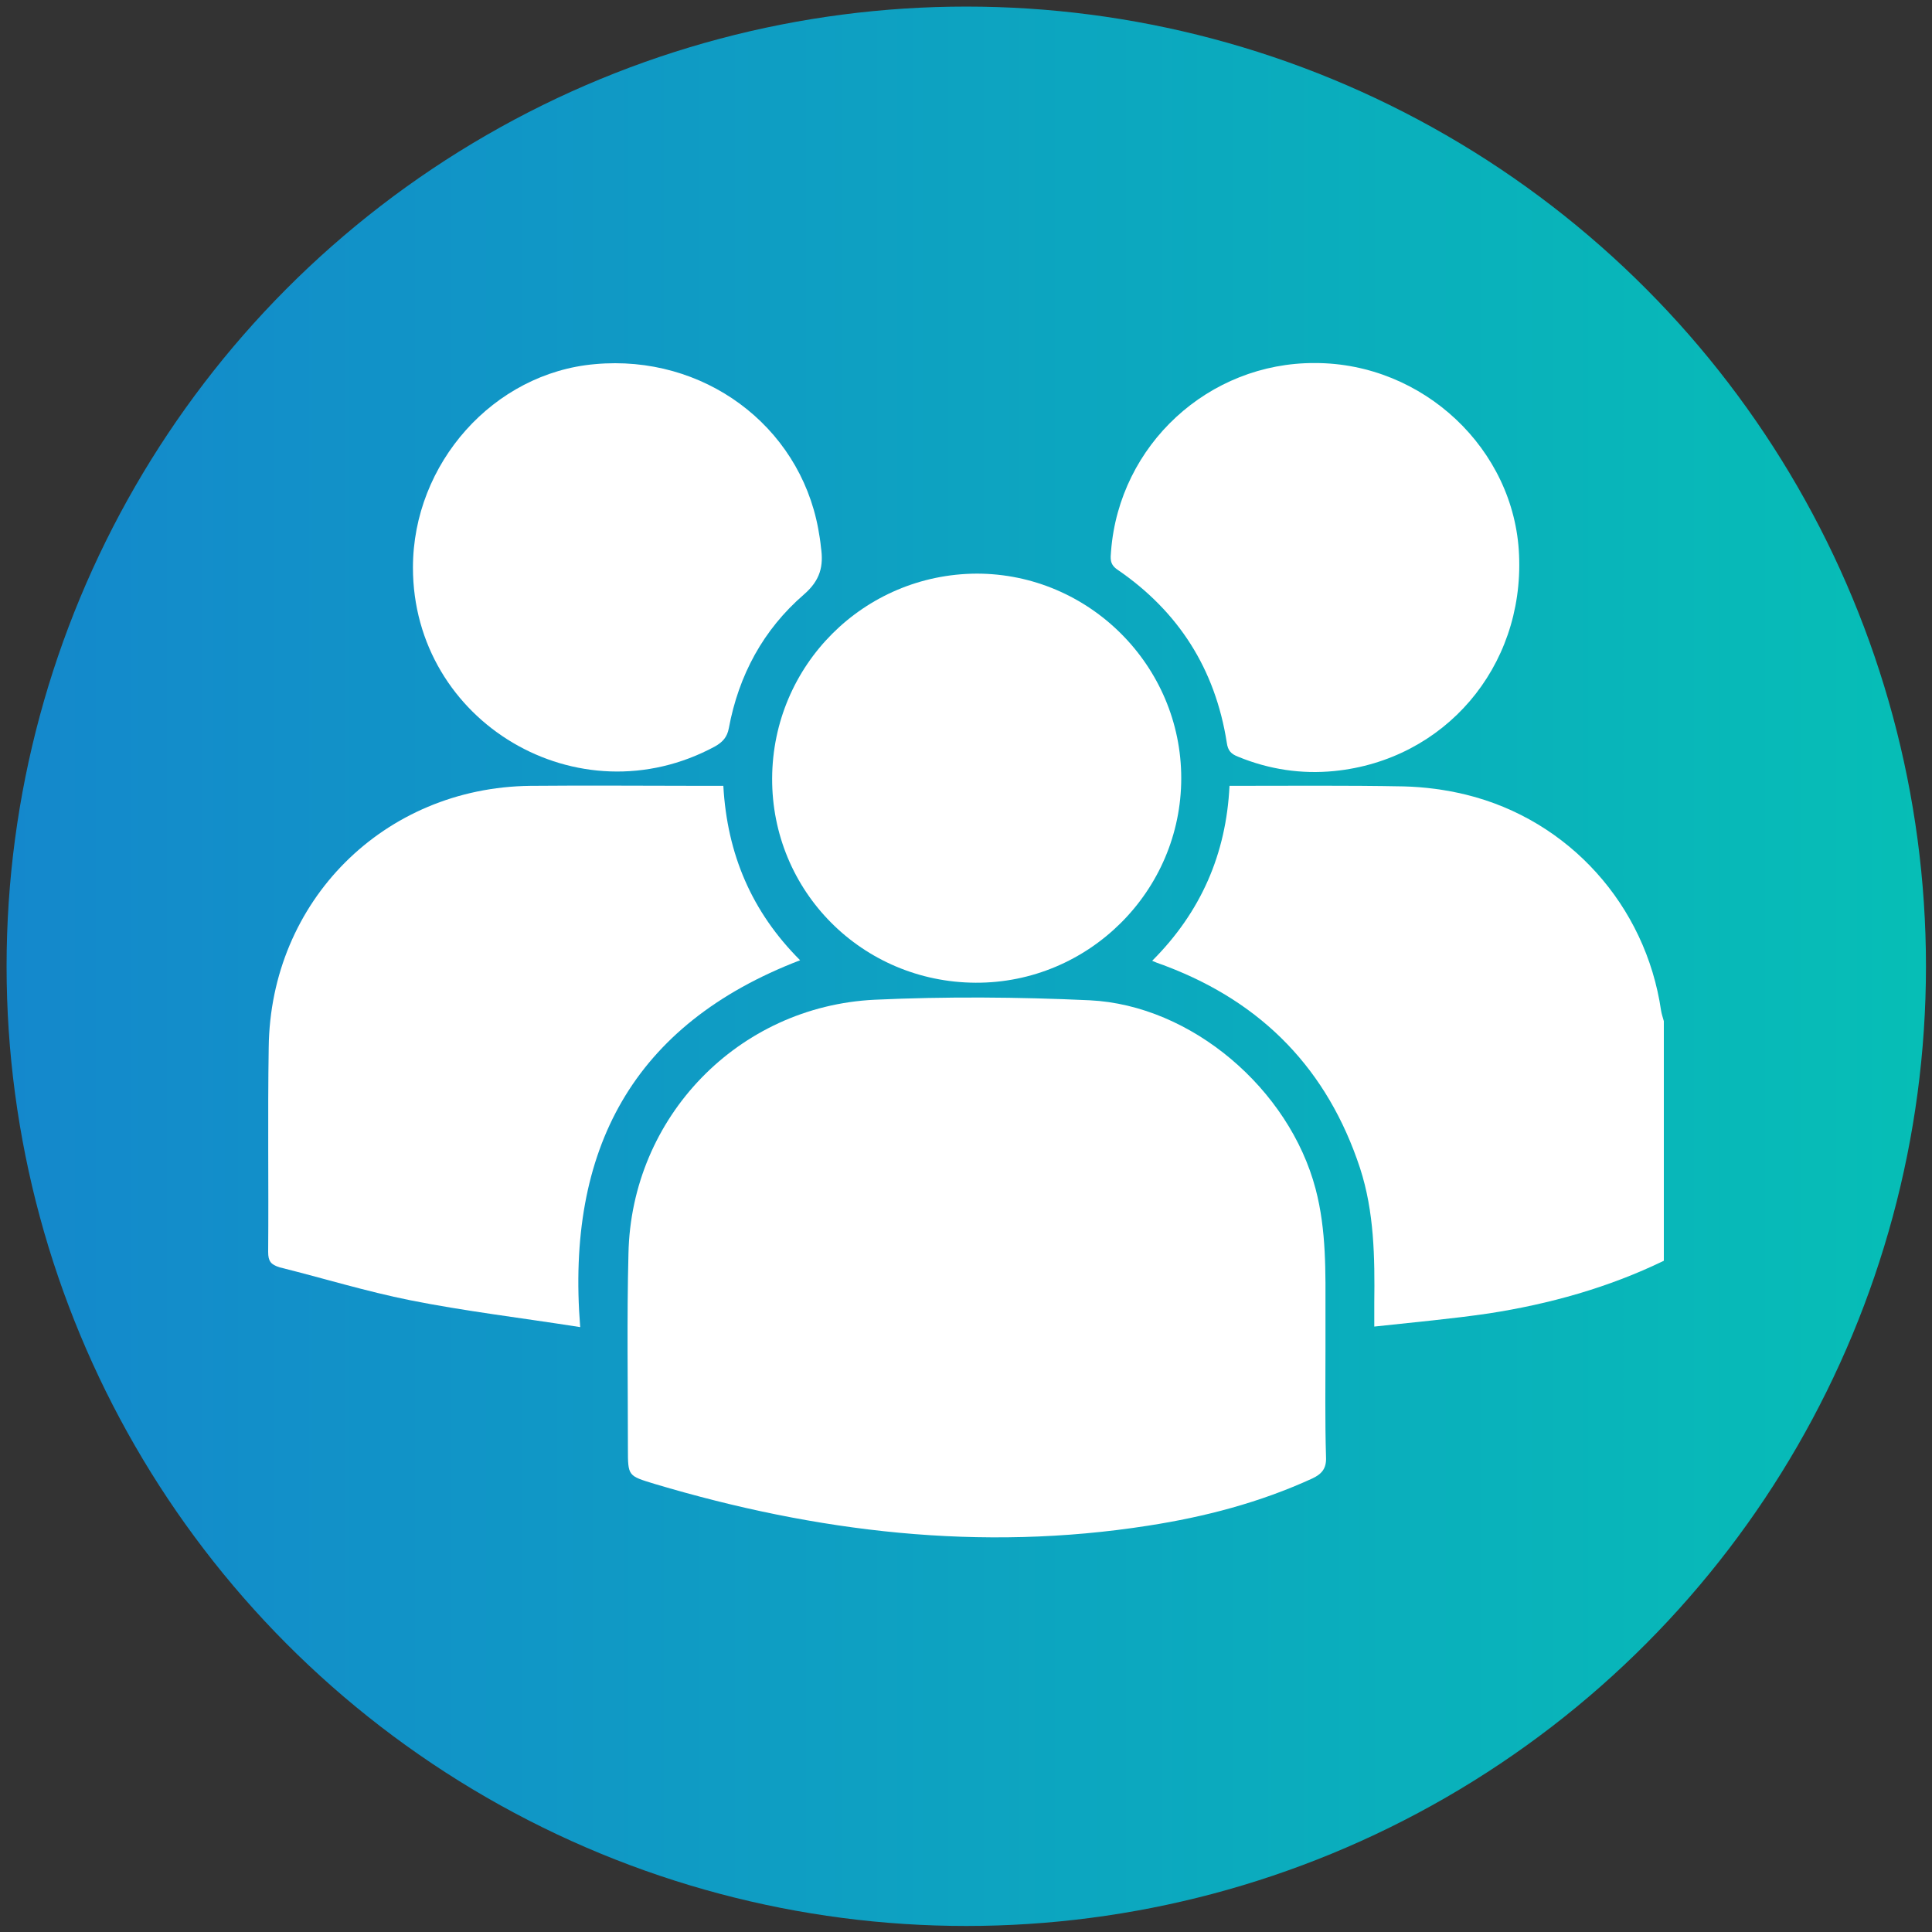 <?xml version="1.0" encoding="utf-8"?>
<!-- Generator: Adobe Illustrator 24.1.3, SVG Export Plug-In . SVG Version: 6.00 Build 0)  -->
<svg version="1.1" id="Layer_1" xmlns="http://www.w3.org/2000/svg" xmlns:xlink="http://www.w3.org/1999/xlink" x="0px" y="0px"
	 viewBox="0 0 35.23 35.23" style="enable-background:new 0 0 35.23 35.23;" xml:space="preserve">
<rect x="0" y="0" width="35.23" height="35.23" fill="#333333" stroke="none"/>
<style type="text/css">
	.st0{fill:url(#SVGID_1_);}
	.st1{fill:#FFFFFF;}
</style>
<g>
	<linearGradient id="SVGID_1_" gradientUnits="userSpaceOnUse" x1="0.115" y1="17.615" x2="35.115" y2="17.615">
		<stop  offset="0" style="stop-color:#1488CC"/>
		<stop  offset="1" style="stop-color:#06BEB6"/>
	</linearGradient>
	<circle class="st0" cx="17.62" cy="17.62" r="17.5"/>
	<g>
		<path class="st1" d="M30.34,22.99c-1.01,0.49-2.09,0.79-3.19,0.96c-0.68,0.1-1.36,0.16-2.09,0.24c0-0.17,0-0.3,0-0.43
			c0.01-0.83,0-1.66-0.26-2.46c-0.59-1.79-1.77-3.01-3.53-3.68c-0.07-0.03-0.15-0.05-0.26-0.1c0.89-0.89,1.35-1.95,1.41-3.19
			c1.08,0,2.13-0.01,3.18,0.01c0.38,0.01,0.76,0.06,1.13,0.15c1.88,0.46,3.28,2.02,3.56,3.94c0.01,0.06,0.03,0.12,0.05,0.19
			C30.34,20.07,30.34,21.53,30.34,22.99z"/>
		<path class="st1" d="M24.17,24.58c0,0.66-0.01,1.33,0.01,1.99c0.01,0.21-0.08,0.31-0.25,0.39c-0.96,0.44-1.96,0.7-2.99,0.86
			c-3.06,0.48-6.05,0.12-9-0.76c-0.49-0.15-0.49-0.14-0.49-0.65c0-1.18-0.02-2.37,0.01-3.55c0.05-2.49,2-4.51,4.49-4.63
			c1.3-0.06,2.62-0.05,3.92,0.01c1.86,0.09,3.64,1.62,4.12,3.44c0.2,0.76,0.18,1.52,0.18,2.29C24.17,24.16,24.17,24.37,24.17,24.58z
			"/>
		<path class="st1" d="M10.58,24.2c-1.08-0.17-2.1-0.29-3.1-0.49c-0.8-0.16-1.58-0.4-2.38-0.6C4.94,23.06,4.89,23,4.89,22.83
			c0.01-1.24-0.01-2.48,0.01-3.73c0.03-2.67,2.1-4.74,4.77-4.77c1.06-0.01,2.12,0,3.18,0c0.11,0,0.21,0,0.34,0
			c0.07,1.25,0.52,2.3,1.4,3.18C11.54,18.68,10.32,20.96,10.58,24.2z"/>
		<path class="st1" d="M14.08,14.19c0.01-2.06,1.67-3.72,3.73-3.73c2.05,0,3.73,1.68,3.73,3.73c0,2.06-1.69,3.74-3.75,3.73
			C15.72,17.91,14.07,16.25,14.08,14.19z"/>
		<path class="st1" d="M7.53,10.35c0-1.9,1.47-3.55,3.32-3.71c1.97-0.18,3.72,1.11,4.07,3c0.02,0.11,0.04,0.23,0.05,0.34
			c0.05,0.34-0.01,0.6-0.31,0.86c-0.74,0.64-1.19,1.47-1.37,2.44c-0.03,0.16-0.11,0.25-0.25,0.33C10.55,14.96,7.53,13.17,7.53,10.35
			z"/>
		<path class="st1" d="M23.98,6.62c1.97,0,3.64,1.57,3.72,3.5c0.09,2.05-1.36,3.74-3.37,3.94c-0.6,0.06-1.19-0.03-1.75-0.26
			c-0.13-0.05-0.19-0.11-0.21-0.26c-0.21-1.34-0.88-2.39-1.99-3.15c-0.15-0.1-0.13-0.21-0.12-0.34C20.41,8.11,22.04,6.61,23.98,6.62
			z"/>
	</g>
</g>
</svg>
